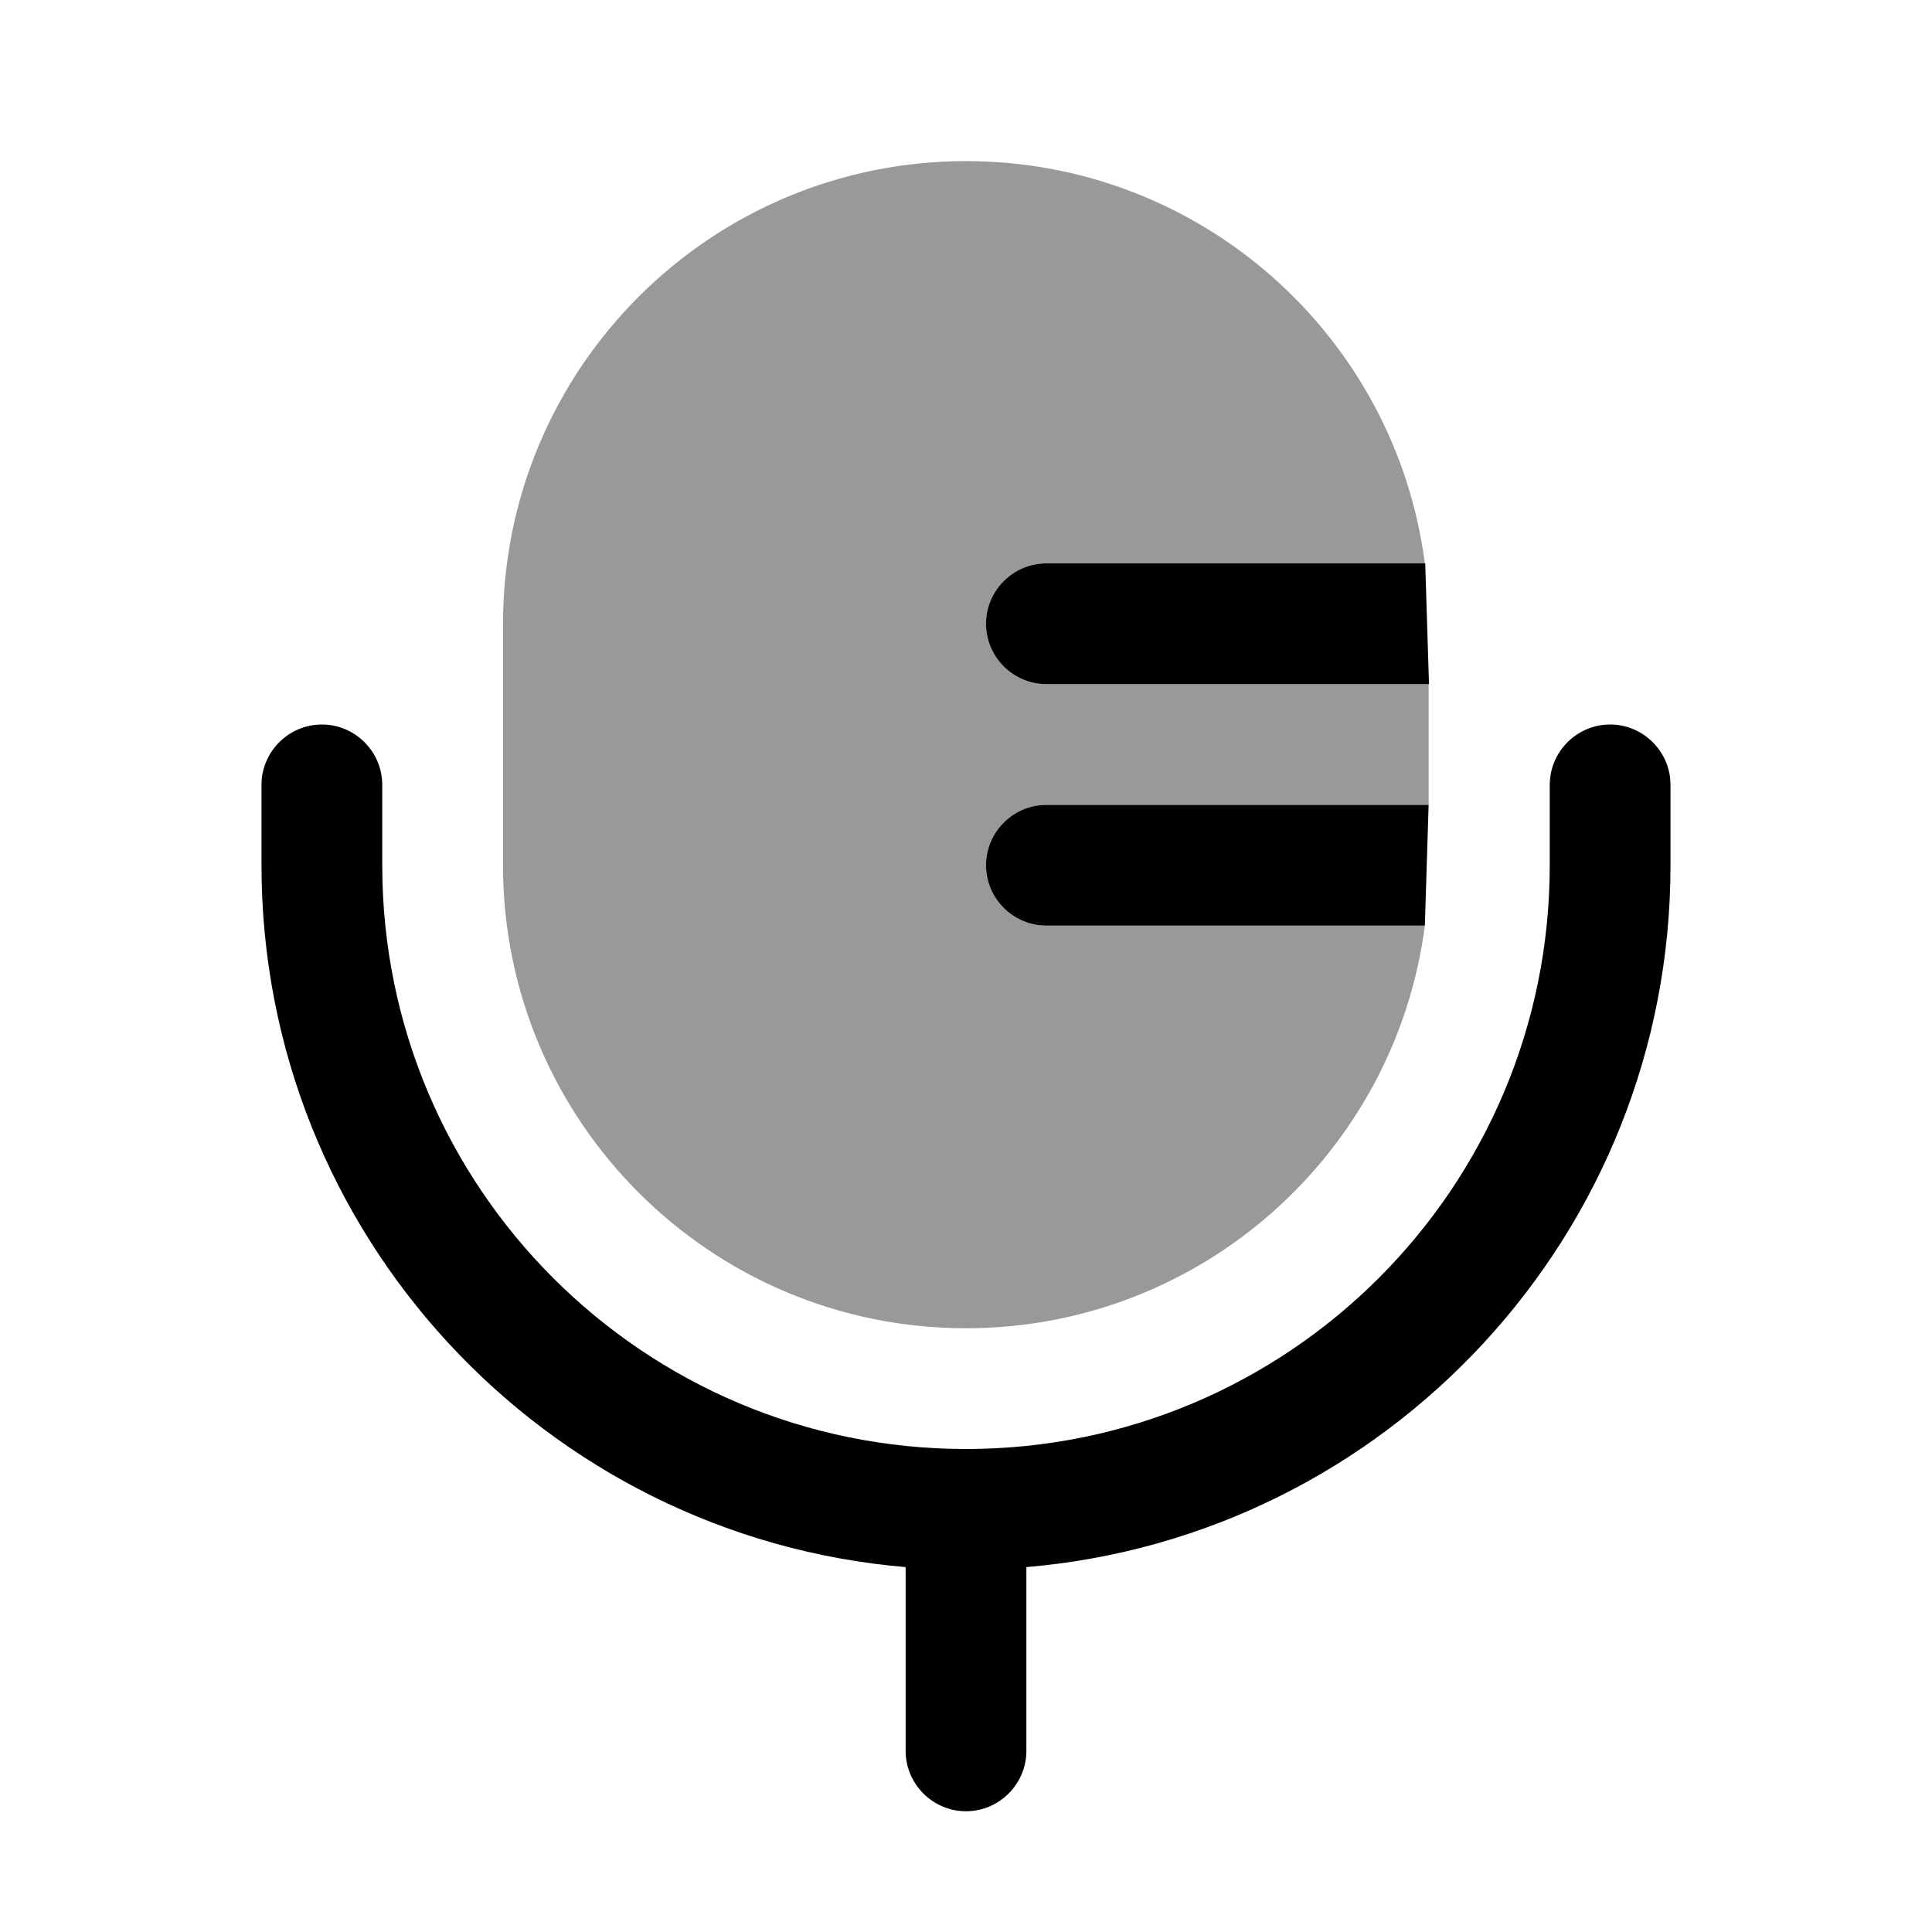 <svg xmlns="http://www.w3.org/2000/svg" viewBox="0 0 512 512"><!--!Font Awesome Pro 6.6.0 by @fontawesome - https://fontawesome.com License - https://fontawesome.com/license (Commercial License) Copyright 2024 Fonticons, Inc.--><path class="fa-secondary" opacity=".4" d="M133.3 165.3l0 64C133.3 297.1 188.3 352 256 352c62.3 0 113.8-46.5 121.6-106.7l-100.3 0c-8.8 0-16-7.2-16-16s7.2-16 16-16l101.3 0 0-32-101.3 0c-8.8 0-16-7.2-16-16s7.2-16 16-16l100.3 0C369.8 89.1 318.3 42.7 256 42.7c-67.7 0-122.7 54.9-122.7 122.7z"/><path class="fa-primary" d="M85.3 192c8.8 0 16 7.2 16 16l0 21.3C101.3 314.8 170.6 384 256 384s154.7-69.2 154.7-154.7l0-21.3c0-8.8 7.2-16 16-16s16 7.2 16 16l0 21.3c0 97.7-75.1 177.9-170.7 186l0 48.7c0 8.8-7.2 16-16 16s-16-7.2-16-16l0-48.7c-95.6-8.1-170.7-88.3-170.7-186l0-21.3c0-8.8 7.2-16 16-16zm176 37.3c0 8.8 7.2 16 16 16l100.3 0 1-32-101.3 0c-8.8 0-16 7.2-16 16zm0-64c0 8.8 7.2 16 16 16H378.7l-1-32H277.3c-8.8 0-16 7.2-16 16z"/></svg>